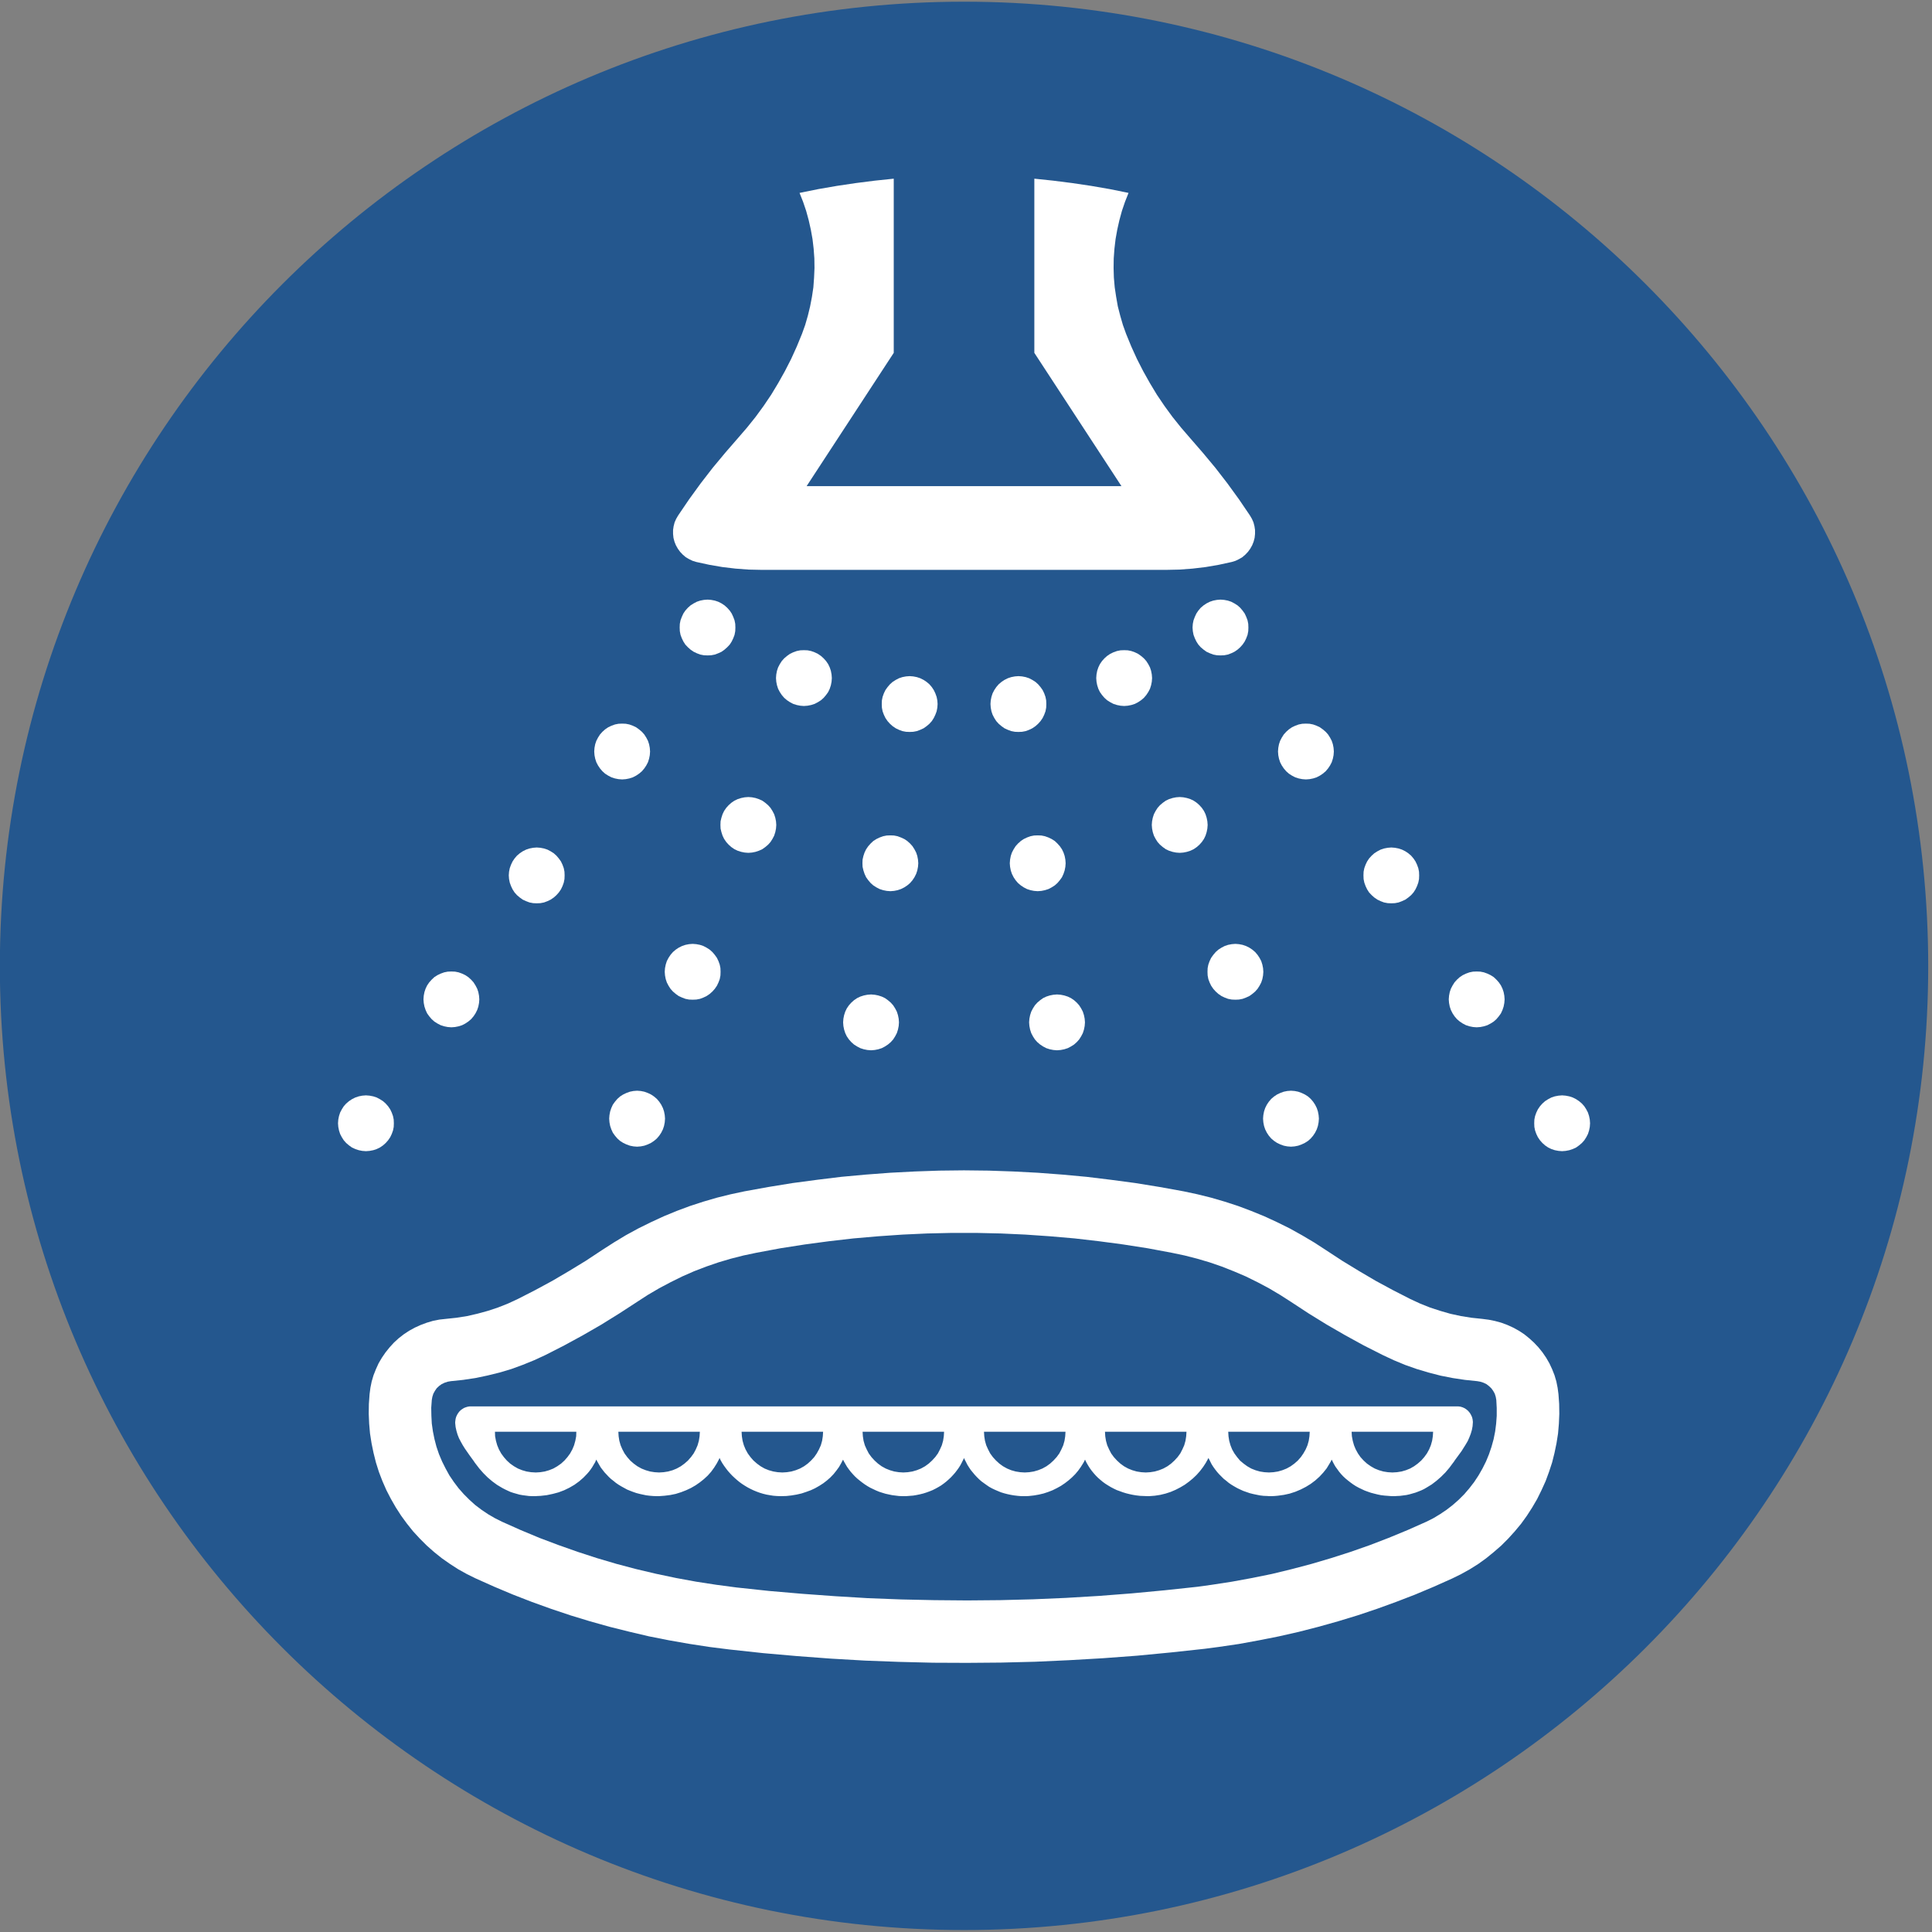 <?xml version="1.0" encoding="UTF-8" standalone="yes"?>
<svg xmlns="http://www.w3.org/2000/svg" xml:space="preserve" width="264.568" height="264.567" viewBox="0 0 265 265">
  <rect x="0" y="0" width="265" height="265" fill="#808080" stroke="none"/>
  <defs>
    <clipPath clipPathUnits="userSpaceOnUse" id="a">
      <path d="M44.87 479.36h228.24V707.6H44.87z"></path>
    </clipPath>
  </defs>
  <g clip-path="url(#a)" transform="matrix(1.333 0 0 -1.333 -79.703 923.589)">
    <path d="M0 0c54.79 0 99.213 44.438 99.213 99.177 0 54.81-44.423 99.248-99.213 99.248-54.79 0-99.213-44.438-99.213-99.248C-99.213 44.438-54.79 0 0 0" style="fill:#24578e;fill-opacity:1;fill-rule:evenodd;stroke:none" transform="translate(158.99 494.266)"></path>
    <path d="m0 0-.015.377-.072.363-.131.348-.159.348-.204.304-.261.29-.276.247-.304.202-.348.175-.349.116-.377.072-.363.029-.377-.029-.377-.072-.348-.116-.334-.175-.319-.202-.276-.247-.261-.29-.204-.304-.159-.348-.131-.348-.072-.363L-5.732 0l.015-.377.072-.377.131-.348.159-.333.204-.319.261-.276.276-.246.319-.218.334-.159.348-.131.377-.072.377-.015.363.015.377.072.349.131.348.159.304.218.276.246.261.276.204.319.159.333.131.348.072.377z" style="fill:#fff;fill-opacity:1;fill-rule:evenodd;stroke:none" transform="translate(135.462 628.295)"></path>
    <path d="m0 0-.029.377-.073.377-.116.348-.174.333-.203.319-.247.276-.29.246-.304.218-.334.159-.363.131-.363.072-.377.015-.377-.015-.363-.072-.363-.131-.334-.159-.319-.218-.275-.246-.247-.276-.203-.319-.174-.333-.117-.348-.072-.377L-5.746 0l.029-.377.072-.363.117-.362.174-.334.203-.304.247-.29.275-.246.319-.204.334-.173.363-.117.363-.072.377-.029.377.029.363.072.363.117.334.173.304.204.29.246.247.29.203.304.174.334.116.362.073.363z" style="fill:#fff;fill-opacity:1;fill-rule:evenodd;stroke:none" transform="translate(126.683 615.534)"></path>
    <path d="m0 0-.015.377-.072.363-.131.362-.159.334-.218.304-.247.29-.275.246-.32.204-.334.174-.348.115-.377.073-.377.029-.363-.029-.377-.073-.348-.115-.349-.174-.304-.204-.29-.246-.247-.29-.204-.304-.159-.334-.131-.362-.072-.363L-5.746 0l.029-.377.072-.363.131-.362.159-.334.204-.318.247-.276.29-.246.304-.218.349-.159.348-.131.377-.072.363-.015.377.015.377.072.348.131.334.159.32.218.275.246.247.276.218.318.159.334.131.362.072.363z" style="fill:#fff;fill-opacity:1;fill-rule:evenodd;stroke:none" transform="translate(117.89 602.788)"></path>
    <path d="m0 0-.029.377-.072.377-.117.347-.174.334-.203.32-.246.275-.291.261-.304.203-.334.159-.363.131-.363.072-.377.015-.377-.015-.363-.072-.363-.131-.334-.159-.318-.203-.276-.261-.247-.275-.218-.32-.159-.334-.116-.347-.073-.377L-5.746 0l.029-.363.073-.377.116-.348.159-.348.218-.305.247-.29.276-.246.318-.203.334-.174.363-.116.363-.072.377-.029.377.029.363.072.363.116.334.174.304.203.291.246.246.29.203.305.174.348.117.348.072.377z" style="fill:#fff;fill-opacity:1;fill-rule:evenodd;stroke:none" transform="translate(109.112 590.028)"></path>
    <path d="m0 0-.015.377-.072.362-.131.363-.159.333-.218.319-.246.276-.276.246-.32.203-.333.175-.349.115-.377.072-.377.03-.378-.03-.362-.072-.348-.115-.349-.175-.304-.203-.29-.246-.247-.276-.203-.319-.174-.333-.117-.363-.072-.362L-5.746 0l.029-.377.072-.363.117-.363.174-.333.203-.318.247-.277.29-.246.304-.218.349-.159.348-.116.362-.072.378-.029.377.029.377.072.349.116.333.159.32.218.276.246.246.277.218.318.159.333.131.363.072.363z" style="fill:#fff;fill-opacity:1;fill-rule:evenodd;stroke:none" transform="translate(100.319 577.282)"></path>
    <path d="m0 0-.029.377-.072.377-.117.348-.159.334-.218.318-.247.276-.275.247-.319.217-.334.16-.363.13-.363.073-.377.014-.377-.014-.363-.073-.363-.13-.333-.16-.305-.217-.29-.247-.247-.276-.203-.318-.174-.334-.116-.348-.073-.377L-5.746 0l.029-.377.073-.363.116-.362.174-.333.203-.305.247-.29.29-.247.305-.202.333-.175.363-.116.363-.072.377-.029.377.029.363.072.363.116.334.175.319.202.275.247.247.29.218.305.159.333.117.362.072.363z" style="fill:#fff;fill-opacity:1;fill-rule:evenodd;stroke:none" transform="translate(145.387 623.09)"></path>
    <path d="m0 0-.029.377-.073.363-.116.362-.174.334-.203.319-.246.275-.29.247-.305.218-.349.159-.348.116-.363.073-.377.029-.377-.029-.363-.073-.363-.116-.334-.159-.318-.218-.276-.247-.247-.275-.218-.319-.159-.334-.117-.362-.086-.363L-5.746 0l.015-.377.086-.362.117-.363.159-.333.218-.32.247-.275.276-.246.318-.218.334-.159.363-.116.363-.073.377-.029.377.029.363.073.348.116.349.159.305.218.29.246.246.275.203.32.174.333.116.363.073.362z" style="fill:#fff;fill-opacity:1;fill-rule:evenodd;stroke:none" transform="translate(139.67 607.98)"></path>
    <path d="m0 0-.014.376-.073.363-.131.363-.159.333-.218.305-.246.29-.276.246-.32.203-.333.174-.349.117-.377.072-.377.029-.377-.029-.363-.072-.348-.117-.349-.174-.304-.203-.29-.246-.247-.29-.203-.305-.174-.333-.116-.363-.073-.363L-5.746 0l.029-.377.073-.377.116-.348.174-.334.203-.318.247-.276.29-.247.304-.218.349-.159.348-.131.363-.072.377-.015.377.015.377.072.349.131.333.159.32.218.276.247.246.276.218.318.159.334.131.348.073.377z" style="fill:#fff;fill-opacity:1;fill-rule:evenodd;stroke:none" transform="translate(133.938 592.87)"></path>
    <path d="m0 0-.029.362-.073.377-.116.349-.174.348-.203.304-.247.29-.29.246-.305.204-.333.159-.363.131-.363.072-.377.029-.377-.029-.363-.072-.363-.131-.334-.159-.319-.204-.275-.246-.247-.29-.218-.304-.159-.348-.117-.349-.072-.377L-5.746 0l.029-.377.072-.377.117-.347.159-.349.218-.305.247-.29.275-.246.319-.203.334-.159.363-.131.363-.072.377-.03.377.03.363.072.363.131.333.159.305.203.29.246.247.29.203.305.174.349.116.347.073.377z" style="fill:#fff;fill-opacity:1;fill-rule:evenodd;stroke:none" transform="translate(128.222 577.76)"></path>
    <path d="m0 0-.028.377-.073.362-.131.363-.159.333-.203.305-.247.29-.29.246-.305.203-.348.174-.348.116-.378.073-.363.029-.377-.029-.377-.073-.348-.116-.334-.174-.319-.203-.276-.246-.246-.29-.218-.305-.16-.333-.13-.363-.073-.362L-5.746 0l.015-.377.073-.377.13-.348.16-.334.218-.319.246-.275.276-.247.319-.217.334-.16.348-.13.377-.073.377-.015.363.015.378.073.348.13.348.16.305.217.29.247.247.275.203.319.159.334.131.348.073.377z" style="fill:#fff;fill-opacity:1;fill-rule:evenodd;stroke:none" transform="translate(156.269 620.421)"></path>
    <path d="m0 0-.03.376-.072.377-.116.348-.174.334-.203.318-.247.276-.29.261-.305.203-.349.16-.347.13-.363.073-.377.014-.377-.014-.363-.073-.363-.13-.334-.16-.319-.203-.276-.261-.246-.276-.218-.318-.16-.334-.116-.348-.087-.377L-5.746 0l.014-.364.087-.376.116-.348.16-.349.218-.304.246-.29.276-.246.319-.203.334-.174.363-.116.363-.073.377-.029.377.029.363.073.347.116.349.174.305.203.29.246.247.29.203.304.174.349.116.348.072.376z" style="fill:#fff;fill-opacity:1;fill-rule:evenodd;stroke:none" transform="translate(154.282 604.036)"></path>
    <path d="m0 0-.029.377-.073.363-.116.362-.174.334-.203.318-.247.276-.29.247-.305.218-.334.159-.362.116-.363.072-.377.03-.378-.03-.362-.072-.363-.116-.334-.159-.319-.218-.276-.247-.247-.276-.217-.318-.159-.334-.117-.362-.072-.363L-5.746 0l.029-.377.072-.363.117-.362.159-.333.217-.319.247-.276.276-.247.319-.202.334-.175.363-.116.362-.072.378-.03.377.03.363.072.362.116.334.175.305.202.29.247.247.276.203.319.174.333.116.362.073.363z" style="fill:#fff;fill-opacity:1;fill-rule:evenodd;stroke:none" transform="translate(152.294 587.664)"></path>
    <path d="m0 0-.03.377-.072.363-.116.362-.174.334-.203.318-.247.276-.276.247-.319.218-.334.159-.362.116-.364.072-.377.03-.376-.03-.364-.072-.362-.116-.334-.159-.305-.218-.29-.247-.247-.276-.203-.318-.174-.334-.116-.362-.072-.363-.03-.377.03-.377.072-.363.116-.362.174-.333.203-.319.247-.276.29-.247.305-.202.334-.175.362-.116.364-.072.376-.03.377.03.364.072.362.116.334.175.319.202.276.247.247.276.203.319.174.333.116.362.072.363z" style="fill:#fff;fill-opacity:1;fill-rule:evenodd;stroke:none" transform="translate(171.433 587.664)"></path>
    <path d="m0 0-.028.376-.073.377-.117.348-.159.334-.218.318-.247.276-.275.261-.319.203-.333.16-.364.13-.362.073-.378.014-.377-.014-.363-.073-.362-.13-.334-.16-.305-.203-.29-.261-.247-.276-.202-.318-.175-.334-.116-.348-.073-.377L-5.746 0l.029-.364.073-.376.116-.348.175-.349.202-.304.247-.29.29-.246.305-.203.334-.174.362-.116.363-.073.377-.029.378.029.362.073.364.116.333.174.319.203.275.246.247.29.218.304.159.349.117.348.073.376z" style="fill:#fff;fill-opacity:1;fill-rule:evenodd;stroke:none" transform="translate(169.444 604.036)"></path>
    <path d="m0 0-.03.362-.072.377-.116.349-.174.348-.203.304-.247.29-.275.246-.32.204-.334.159-.362.131-.363.072-.377.029-.378-.029-.363-.072-.362-.131-.334-.159-.304-.204-.291-.246-.247-.29-.203-.304-.174-.348-.116-.349-.072-.377L-5.746 0l.029-.377.072-.377.116-.347.174-.349.203-.305.247-.29.291-.246.304-.203.334-.159.362-.131.363-.072.378-.03.377.03.363.072.362.131.334.159.32.203.275.246.247.29.203.305.174.349.116.347.072.377z" style="fill:#fff;fill-opacity:1;fill-rule:evenodd;stroke:none" transform="translate(195.505 577.76)"></path>
    <path d="m0 0-.029.376-.073.363-.116.363-.175.333-.203.305-.246.29-.29.246-.305.203-.348.174-.349.117-.377.072-.362.029-.378-.029-.377-.072-.349-.117-.333-.174-.319-.203-.276-.246-.246-.29-.218-.305-.16-.333-.13-.363-.072-.363L-5.746 0l.015-.377.072-.377.13-.348.16-.334.218-.318.246-.276.276-.247.319-.218.333-.159.349-.131.377-.072.378-.015.362.015.377.072.349.131.348.159.305.218.29.247.246.276.203.318.175.334.116.348.073.377z" style="fill:#fff;fill-opacity:1;fill-rule:evenodd;stroke:none" transform="translate(189.788 592.87)"></path>
    <path d="m0 0-.03.377-.073.363-.115.362-.16.334-.218.319-.246.275-.277.247-.318.218-.334.159-.363.116-.363.073-.377.029-.377-.029-.363-.073-.363-.116-.333-.159-.305-.218-.291-.247-.246-.275-.203-.319-.174-.334-.116-.362-.072-.363-.03-.377.03-.377.072-.362.116-.363.174-.333.203-.32.246-.275.291-.246.305-.218.333-.159.363-.116.363-.073.377-.029.377.029.363.073.363.116.334.159.318.218.277.246.246.275.218.32.16.333.115.363.073.362z" style="fill:#fff;fill-opacity:1;fill-rule:evenodd;stroke:none" transform="translate(184.057 607.98)"></path>
    <path d="m0 0-.028.377-.073.362-.117.363-.173.333-.204.319-.247.276-.29.246-.304.203-.348.175-.349.115-.377.072-.363.03-.377-.03-.377-.072-.348-.115-.334-.175-.32-.203-.275-.246-.247-.276-.217-.319-.16-.333-.13-.363-.073-.362L-5.746 0l.015-.377.073-.363.13-.363.16-.333.217-.318.247-.277.275-.246.32-.218.334-.159.348-.116.377-.072.377-.029.363.029.377.072.349.116.348.159.304.218.29.246.247.277.204.318.173.333.117.363.073.363z" style="fill:#fff;fill-opacity:1;fill-rule:evenodd;stroke:none" transform="translate(223.407 577.282)"></path>
    <path d="m0 0-.029.377-.072.377-.117.347-.159.334-.218.32-.247.275-.275.261-.319.203-.334.159-.363.131-.362.072-.378.015-.377-.015-.363-.072-.362-.131-.334-.159-.305-.203-.29-.261-.247-.275-.202-.32-.175-.334-.116-.347-.073-.377L-5.746 0l.029-.363.073-.377.116-.348.175-.348.202-.305.247-.29.29-.246.305-.203.334-.174.362-.116.363-.072.377-.029.378.029.362.072.363.116.334.174.319.203.275.246.247.29.218.305.159.348.117.348.072.377z" style="fill:#fff;fill-opacity:1;fill-rule:evenodd;stroke:none" transform="translate(214.614 590.028)"></path>
    <path d="m0 0-.014.377-.073.363-.131.362-.159.334-.203.304-.247.29-.29.246-.305.204-.348.174-.348.115-.378.073-.362.029-.377-.029-.378-.073-.348-.115-.334-.174-.319-.204-.275-.246-.262-.29-.203-.304-.159-.334-.131-.362-.073-.363L-5.731 0l.014-.377.073-.363.131-.362.159-.334.203-.318.262-.276.275-.246.319-.218.334-.159.348-.131.378-.072.377-.015.362.015.378.072.348.131.348.159.305.218.29.246.247.276.203.318.159.334.131.362.073.363z" style="fill:#fff;fill-opacity:1;fill-rule:evenodd;stroke:none" transform="translate(205.821 602.788)"></path>
    <path d="m0 0-.015.377-.073.362-.13.363-.16.333-.217.305-.247.29-.275.246-.32.203-.334.174-.348.116-.377.073-.377.029-.363-.029-.377-.073-.349-.116-.348-.174-.304-.203-.29-.246-.247-.29-.204-.305-.173-.333-.117-.363-.073-.362L-5.746 0l.028-.377.073-.377.117-.348.173-.334.204-.319.247-.275.29-.247.304-.217.348-.16.349-.13.377-.073.363-.015.377.015.377.073.348.13.334.16.32.217.275.247.247.275.217.319.16.334.13.348.073.377z" style="fill:#fff;fill-opacity:1;fill-rule:evenodd;stroke:none" transform="translate(167.457 620.421)"></path>
    <path d="m0 0-.03.377-.073.377-.115.348-.175.334-.203.318-.246.276-.29.247-.306.217-.333.16-.363.13-.362.073-.377.014-.378-.014-.363-.073-.363-.13-.333-.16-.319-.217-.277-.247-.246-.276-.217-.318-.161-.334-.116-.348-.072-.377L-5.747 0l.029-.377.072-.363.116-.362.161-.333.217-.305.246-.29.277-.247.319-.202.333-.175.363-.116.363-.072.378-.029.377.029.362.072.363.116.333.175.306.202.29.247.246.29.203.305.175.333.115.362.073.363z" style="fill:#fff;fill-opacity:1;fill-rule:evenodd;stroke:none" transform="translate(178.34 623.09)"></path>
    <path d="m0 0-.029.377-.073.377-.116.348-.174.333-.204.319-.246.276-.29.246-.305.218-.334.159-.362.131-.363.072-.377.015-.378-.015-.362-.072-.363-.131-.334-.159-.319-.218-.275-.246-.248-.276-.203-.319-.173-.333-.117-.348-.072-.377L-5.746 0l.029-.377.072-.363.117-.362.173-.334.203-.304.248-.29.275-.246.319-.204.334-.173.363-.117.362-.072.378-.029.377.029.363.072.362.117.334.173.305.204.29.246.246.29.204.304.174.334.116.362.073.363z" style="fill:#fff;fill-opacity:1;fill-rule:evenodd;stroke:none" transform="translate(197.043 615.534)"></path>
    <path d="m0 0-.015.377-.072.363-.131.348-.16.348-.218.304-.246.29-.276.247-.319.202-.334.175-.348.116-.377.072-.377.029-.363-.029-.377-.072-.349-.116-.348-.175-.304-.202-.291-.247-.246-.29-.204-.304-.159-.348-.131-.348-.073-.363L-5.746 0l.028-.377.073-.377.131-.348.159-.333.204-.319.246-.276.291-.246.304-.218.348-.159.349-.131.377-.072.363-.015.377.015.377.072.348.131.334.159.319.218.276.246.246.276.218.319.16.333.131.348.072.377z" style="fill:#fff;fill-opacity:1;fill-rule:evenodd;stroke:none" transform="translate(188.25 628.295)"></path>
    <path d="M0 0v-17.922L8.966-31.64h-32.4l8.967 13.718V0l-1.945-.203-1.944-.247-1.944-.289-1.93-.334-1.93-.391.363-.914.319-.942.261-.957.218-.972.174-.972.116-.985.073-1.001.014-.986-.043-.986-.073-1.001-.145-.971-.189-.986-.232-.957-.276-.957-.333-.928-.537-1.305-.58-1.277-.639-1.247-.682-1.217-.726-1.204-.783-1.16-.827-1.131-.885-1.102-.914-1.059-1.321-1.522-1.291-1.552-1.233-1.595-1.19-1.638-1.132-1.668-.203-.348-.16-.363-.101-.391-.058-.391v-.407l.043-.406.102-.391.145-.363.203-.362.232-.319.276-.29.304-.261.349-.203.362-.174.378-.116 1.335-.29 1.349-.232 1.349-.16 1.35-.101 1.364-.029h41.6l1.364.029 1.35.101 1.349.16 1.349.232 1.335.29.378.116.362.174.349.203.305.261.275.29.232.319.203.362.145.363.103.391.043.406v.407l-.059.391-.101.391-.16.363-.203.348-1.132 1.668-1.189 1.638-1.234 1.595-1.292 1.552-1.32 1.522-.914 1.059-.885 1.102-.827 1.131-.783 1.16-.726 1.204-.682 1.217-.638 1.247-.581 1.277-.537 1.305-.333.928-.277.957-.246.957-.173.986-.146.971-.087 1.001-.029.986.014.986.073 1.001.116.985.174.972.218.972.261.957.32.942.362.914-1.93.391-1.929.334-1.945.289-1.944.247z" style="fill:#fff;fill-opacity:1;fill-rule:evenodd;stroke:none" transform="translate(166.224 674.479)"></path>
    <path d="m0 0-1.93-.856-1.931-.797-1.958-.753-1.988-.697-1.988-.637-2.017-.595-2.031-.537-2.031-.493-2.061-.42-2.06-.377-2.076-.32-1.464-.203-3.381-.362-3.381-.318-3.381-.262-3.395-.203-3.381-.145-3.396-.087-3.395-.029-3.395.029-3.395.073-3.396.13-3.395.204-3.381.246-3.381.29-3.381.362-2.075.275-2.075.32-2.06.377-2.061.434-2.031.479-2.032.537-2.016.595-2.003.652-1.973.696-1.959.739-1.944.812-1.916.855-.725.363-.697.406-.667.449-.653.494-.595.536-.581.581-.536.608-.493.653-.451.667-.391.71-.363.726-.319.754-.261.768-.204.783-.159.783-.116.812-.043.812-.015.812.058.812.058.319.101.319.16.29.189.276.246.231.262.189.304.145.305.102.333.057 1.263.131 1.263.189 1.247.261 1.234.304 1.219.363 1.19.435 1.174.479 1.161.536 1.93.986 1.916 1.044 1.886 1.088 1.843 1.145 1.828 1.189 1.117.725 1.161.681 1.175.624 1.205.595 1.219.536 1.247.479 1.263.435 1.277.377 1.306.333 1.306.275 2.481.464 2.51.392 2.496.334 2.524.29 2.525.218 2.525.174 2.525.116 2.525.057h2.539l2.524-.057 2.525-.116 2.525-.174 2.524-.218 2.511-.29 2.51-.334 2.511-.392 2.481-.464 1.306-.275 1.305-.333 1.277-.377 1.262-.435 1.248-.494 1.219-.521 1.204-.595 1.176-.624 1.147-.681 1.131-.725 1.814-1.189 1.857-1.145 1.886-1.088 1.901-1.044 1.945-.986 1.146-.536 1.19-.494 1.19-.42 1.219-.363 1.233-.319 1.247-.246 1.263-.189 1.263-.131.319-.057.318-.102.305-.145.262-.202.246-.233.189-.261.16-.29.101-.319.059-.333.043-.812v-.812l-.058-.798-.103-.812-.159-.797-.217-.783-.261-.769-.305-.739-.363-.726-.406-.71-.45-.681-.493-.639-.522-.608-.581-.581-.61-.536-.637-.494-.668-.449-.697-.42zm-24.957 34.004 1.422-.304 1.407-.349 1.392-.406 1.379-.449 1.35-.508 1.35-.551 1.32-.609 1.291-.638 1.277-.711 1.247-.739 1.205-.783 1.683-1.102 1.713-1.044 1.726-1.015 1.77-.957 1.785-.913 1.001-.464 1.016-.407 1.059-.347 1.06-.305 1.073-.232 1.089-.174 1.103-.116.666-.087.654-.131.638-.173.625-.232.608-.276.581-.319.551-.362.522-.421.493-.45.451-.478.42-.523.377-.55.334-.58.276-.594.247-.624.188-.638.131-.653.087-.653.072-1.014.015-1.015-.044-1.015-.087-1.015-.159-1.001-.203-.985-.247-.987-.32-.971-.347-.943-.421-.929-.45-.913-.508-.87-.551-.855-.596-.826-.652-.784-.682-.753-.711-.711-.769-.667-.783-.638-.827-.595-.857-.537-.885-.492-.914-.45-1.915-.856-1.93-.811-1.959-.754-1.959-.711-1.988-.667-2.003-.61-2.016-.565-2.031-.521-2.046-.464-2.046-.407-2.061-.376-2.075-.305-1.436-.189-3.483-.377-3.481-.334-3.497-.26-3.497-.203-3.498-.16-3.497-.087-3.511-.029-3.497.015-3.497.087-3.497.131-3.497.202-3.497.261-3.482.305-3.482.377-2.075.261-2.075.319-2.061.362-2.06.407-2.031.478-2.032.507-2.017.565-2.002.61-1.988.667-1.974.711-1.944.754-1.93.811-1.915.856-.914.45-.885.492-.856.552-.828.58-.797.638-.755.667-.726.725-.682.739-.638.797-.594.813-.552.855-.508.885-.464.898-.407.929-.362.943-.305.971-.247.987-.203.985-.159 1.015-.087 1.001-.044 1.015.014 1.015.073 1.014.087.667.13.639.189.638.247.624.276.608.333.566.378.55.42.523.45.493.493.449.523.407.551.362.581.319.609.276.624.232.638.189.653.129.668.073 1.088.116 1.103.174 1.074.247 1.059.29 1.045.347 1.03.407 1.001.464 1.785.913 1.77.957 1.727 1.015 1.712 1.044 1.669 1.102 1.218.783 1.248.754 1.277.696 1.291.638 1.321.609 1.335.551 1.364.508 1.378.449 1.393.406 1.408.349 1.422.304 2.481.45 2.496.405 2.51.334 2.495.305 2.525.231 2.511.189 2.524.131 2.525.087 2.525.029 2.539-.029 2.525-.087 2.524-.131 2.511-.189 2.51-.231 2.51-.305 2.51-.334 2.496-.405z" style="fill:#fff;fill-opacity:1;fill-rule:evenodd;stroke:none" transform="translate(206.547 536.274)"></path>
    <path d="m0 0-.03-.463-.072-.465-.131-.464-.174-.42-.232-.421-.275-.377-.305-.348-.363-.319-.377-.275-.407-.233-.435-.174-.449-.13-.465-.073-.479-.029-.465.029-.463.073-.451.13-.434.174-.407.233-.392.275-.348.319-.319.348-.262.377-.231.421-.175.42-.13.464-.088.465-.028.463zm-12.697 0-.029-.463-.072-.465-.131-.464-.188-.435-.232-.406-.262-.377-.319-.362-.348-.305-.378-.275-.42-.233-.435-.174-.45-.13-.464-.073-.465-.029-.478.029-.465.073-.45.13-.435.174-.406.233-.377.275-.364.305-.304.362-.276.377-.232.406-.174.435-.131.464-.073.465-.028.463zm-12.681 0-.03-.463-.072-.465-.131-.464-.188-.42-.218-.421-.275-.377-.32-.348-.348-.319-.377-.275-.421-.233-.436-.174-.449-.13-.465-.073-.464-.029-.464.029-.464.073-.45.13-.435.174-.421.233-.378.275-.348.319-.319.348-.276.377-.217.421-.189.42-.13.464-.074.465-.028.463zm-12.45 0-.029-.463-.072-.465-.131-.464-.189-.42-.217-.421-.276-.377-.319-.348-.348-.319-.377-.275-.421-.233-.436-.174-.45-.13-.464-.073-.464-.029-.465.029-.464.073-.464.13-.421.174-.421.233-.377.275-.349.319-.319.348-.275.377-.218.421-.189.42-.131.464-.072.465-.029.463zm-12.493 0h-8.387l.029-.463.072-.465.131-.464.189-.42.217-.421.276-.377.319-.348.349-.319.377-.275.421-.233.435-.174.45-.13.464-.073.465-.029.464.029.464.073.45.13.435.174.421.233.377.275.348.319.32.348.276.377.217.421.188.42.131.464.073.465zm-12.45 0h-8.387l.029-.463.073-.465.131-.464.174-.42.232-.421.276-.377.304-.348.363-.319.377-.275.407-.233.435-.174.464-.13.45-.073.479-.029.464.029.465.073.449.13.436.174.42.233.378.275.348.319.319.348.261.377.232.421.189.42.131.464.072.465zm-12.681 0h-8.387l.029-.463.072-.465.131-.464.189-.435.217-.406.276-.377.319-.362.348-.305.378-.275.42-.233.436-.174.449-.13.465-.073.464-.029.464.029.465.073.464.13.421.174.421.233.377.275.348.305.319.362.276.377.218.406.188.435.131.464.073.465zm-12.711 0h-8.373l.015-.463.087-.465.131-.464.174-.42.232-.421.276-.377.304-.348.348-.319.392-.275.407-.233.435-.174.45-.13.464-.073.479-.029.464.029.465.073.449.13.436.174.406.233.392.275.348.319.305.348.275.377.232.421.175.42.13.464.087.465zM2.583 2.61l.231-.029.233-.072.217-.101.189-.131.175-.159.159-.19.116-.202.102-.218.057-.232.029-.246V.987L4.062.58 3.99.189l-.116-.392-.145-.377-.16-.363-.203-.348-.218-.347-.218-.349-.478-.652-.233-.319-.101-.16-.015-.013-.013-.016-.044-.058-.377-.507-.407-.479-.45-.449-.465-.406-.493-.377-.522-.319-.276-.16-.275-.13-.29-.116-.305-.116-.304-.087-.305-.087-.319-.072-.334-.044-.333-.043-.334-.015-.175-.015h-.349l-.377.03-.362.028-.363.044-.348.072-.349.087-.334.087-.333.116-.319.117-.305.144-.304.146-.29.159-.291.188-.261.189-.261.203-.247.203-.247.232-.217.232-.204.246-.188.262-.189.26-.159.276-.146.29-.072.145-.015-.014-.014-.03-.058-.13-.145-.247-.29-.478-.349-.435-.392-.421-.435-.391-.464-.348-.493-.305-.537-.275-.552-.232-.58-.189-.595-.13-.624-.087-.319-.029-.32-.015h-.26l-.189.015-.378.015-.362.043-.363.072-.348.073-.349.087-.333.116-.334.116-.319.145-.305.145-.304.173-.29.175-.277.189-.26.217-.262.203-.232.232-.232.232-.218.247-.203.26-.188.262-.174.274-.146.291-.145.291-.014.028-.015.029v-.015l-.014-.014-.015-.028-.247-.451-.275-.42-.32-.42-.347-.392-.378-.362-.406-.334-.436-.319-.464-.275-.478-.247-.508-.218-.537-.174-.537-.13-.566-.087-.566-.044h-.203l-.363.015-.377.015-.363.043-.362.058-.349.073-.349.086-.333.102-.319.116-.319.115-.305.146-.305.159-.29.174-.276.175-.261.188-.26.217-.248.218-.217.218-.218.246-.203.247-.189.261-.174.275-.16.275-.145.29-.014.044h-.014v-.014l-.03-.058-.043-.102-.116-.204-.247-.39-.261-.364-.304-.362-.334-.333-.349-.305-.377-.29-.406-.275-.421-.232-.436-.217-.449-.175-.479-.159-.494-.116-.493-.087-.522-.058-.261-.015h-.522l-.364.03-.362.043-.349.058-.347.073-.334.086-.334.102-.32.131-.304.13-.305.145-.29.159-.275.189-.262.188-.261.189-.246.218-.233.231-.217.233-.204.246-.202.247-.175.26-.174.276-.145.29-.145.275-.029.074-.015.042v.015h-.014v-.029l-.072-.145-.146-.29-.145-.276-.174-.275-.189-.261-.188-.246-.218-.247-.218-.232-.232-.218-.246-.217-.262-.204-.261-.188-.29-.174-.29-.159-.29-.146-.32-.129-.319-.117-.319-.101-.348-.087-.349-.072-.348-.059-.363-.028-.377-.03h-.362l-.363.015-.349.043-.348.044-.348.072-.334.073-.334.101-.319.102-.319.131-.305.144-.304.146-.276.159-.291.188-.26.189-.262.203-.246.203-.233.218-.217.231-.218.247-.189.246-.188.262-.16.274-.159.277-.073.144-.014.03-.015.014v-.014l-.014-.03-.058-.101-.102-.203-.232-.406-.276-.378-.29-.362-.334-.347-.348-.305-.377-.29-.407-.261-.435-.247-.435-.202-.479-.175-.479-.159-.508-.116-.522-.087-.522-.058-.551-.015h-.102l-.363.015-.349.029-.362.058-.334.058-.348.087-.334.101-.319.116-.319.131-.305.145-.305.16-.29.174-.29.188-.261.189-.262.216-.246.218-.247.233-.218.232-.217.246-.203.261-.189.262-.174.259-.16.277-.072.144-.029.074-.029.028v.029l-.015-.015-.014-.029-.015-.057-.246-.464-.276-.436-.305-.42-.348-.391-.392-.363-.42-.334-.436-.304-.479-.276-.493-.231-.523-.203-.551-.174-.565-.116-.581-.073-.595-.044h-.232l-.363.015-.348.029-.348.043-.349.073-.333.073-.334.087-.334.115-.304.116-.32.131-.29.159-.29.159-.29.175-.276.189-.247.203-.261.202-.232.218-.217.232-.218.232-.204.261-.188.246-.16.276-.159.275-.073.131-.029.072-.029.044-.015-.014-.115-.262-.146-.246-.145-.246-.159-.233-.175-.232-.188-.217-.392-.406-.435-.377-.479-.348-.522-.304-.537-.261-.58-.218-.595-.159-.624-.131-.639-.072-.333-.015-.16-.015H-92.691l-.348.015-.333.043-.334.044-.319.058-.305.087-.305.086-.305.102-.29.131-.275.131-.276.144-.537.32-.493.362-.479.406-.435.435-.421.478-.378.493-.101.131-.014.03-.015.013-.044.073-.464.638-.464.667-.218.348-.203.362-.189.363-.145.363-.116.391-.087.392-.043.405V1l.014.117.029.217.058.203.087.189.102.174.13.174.146.145.159.115.189.117.188.072.203.058.204.029z" style="fill:#fff;fill-opacity:1;fill-rule:evenodd;stroke:none" transform="translate(207.258 545.54)"></path>
  </g>
</svg>